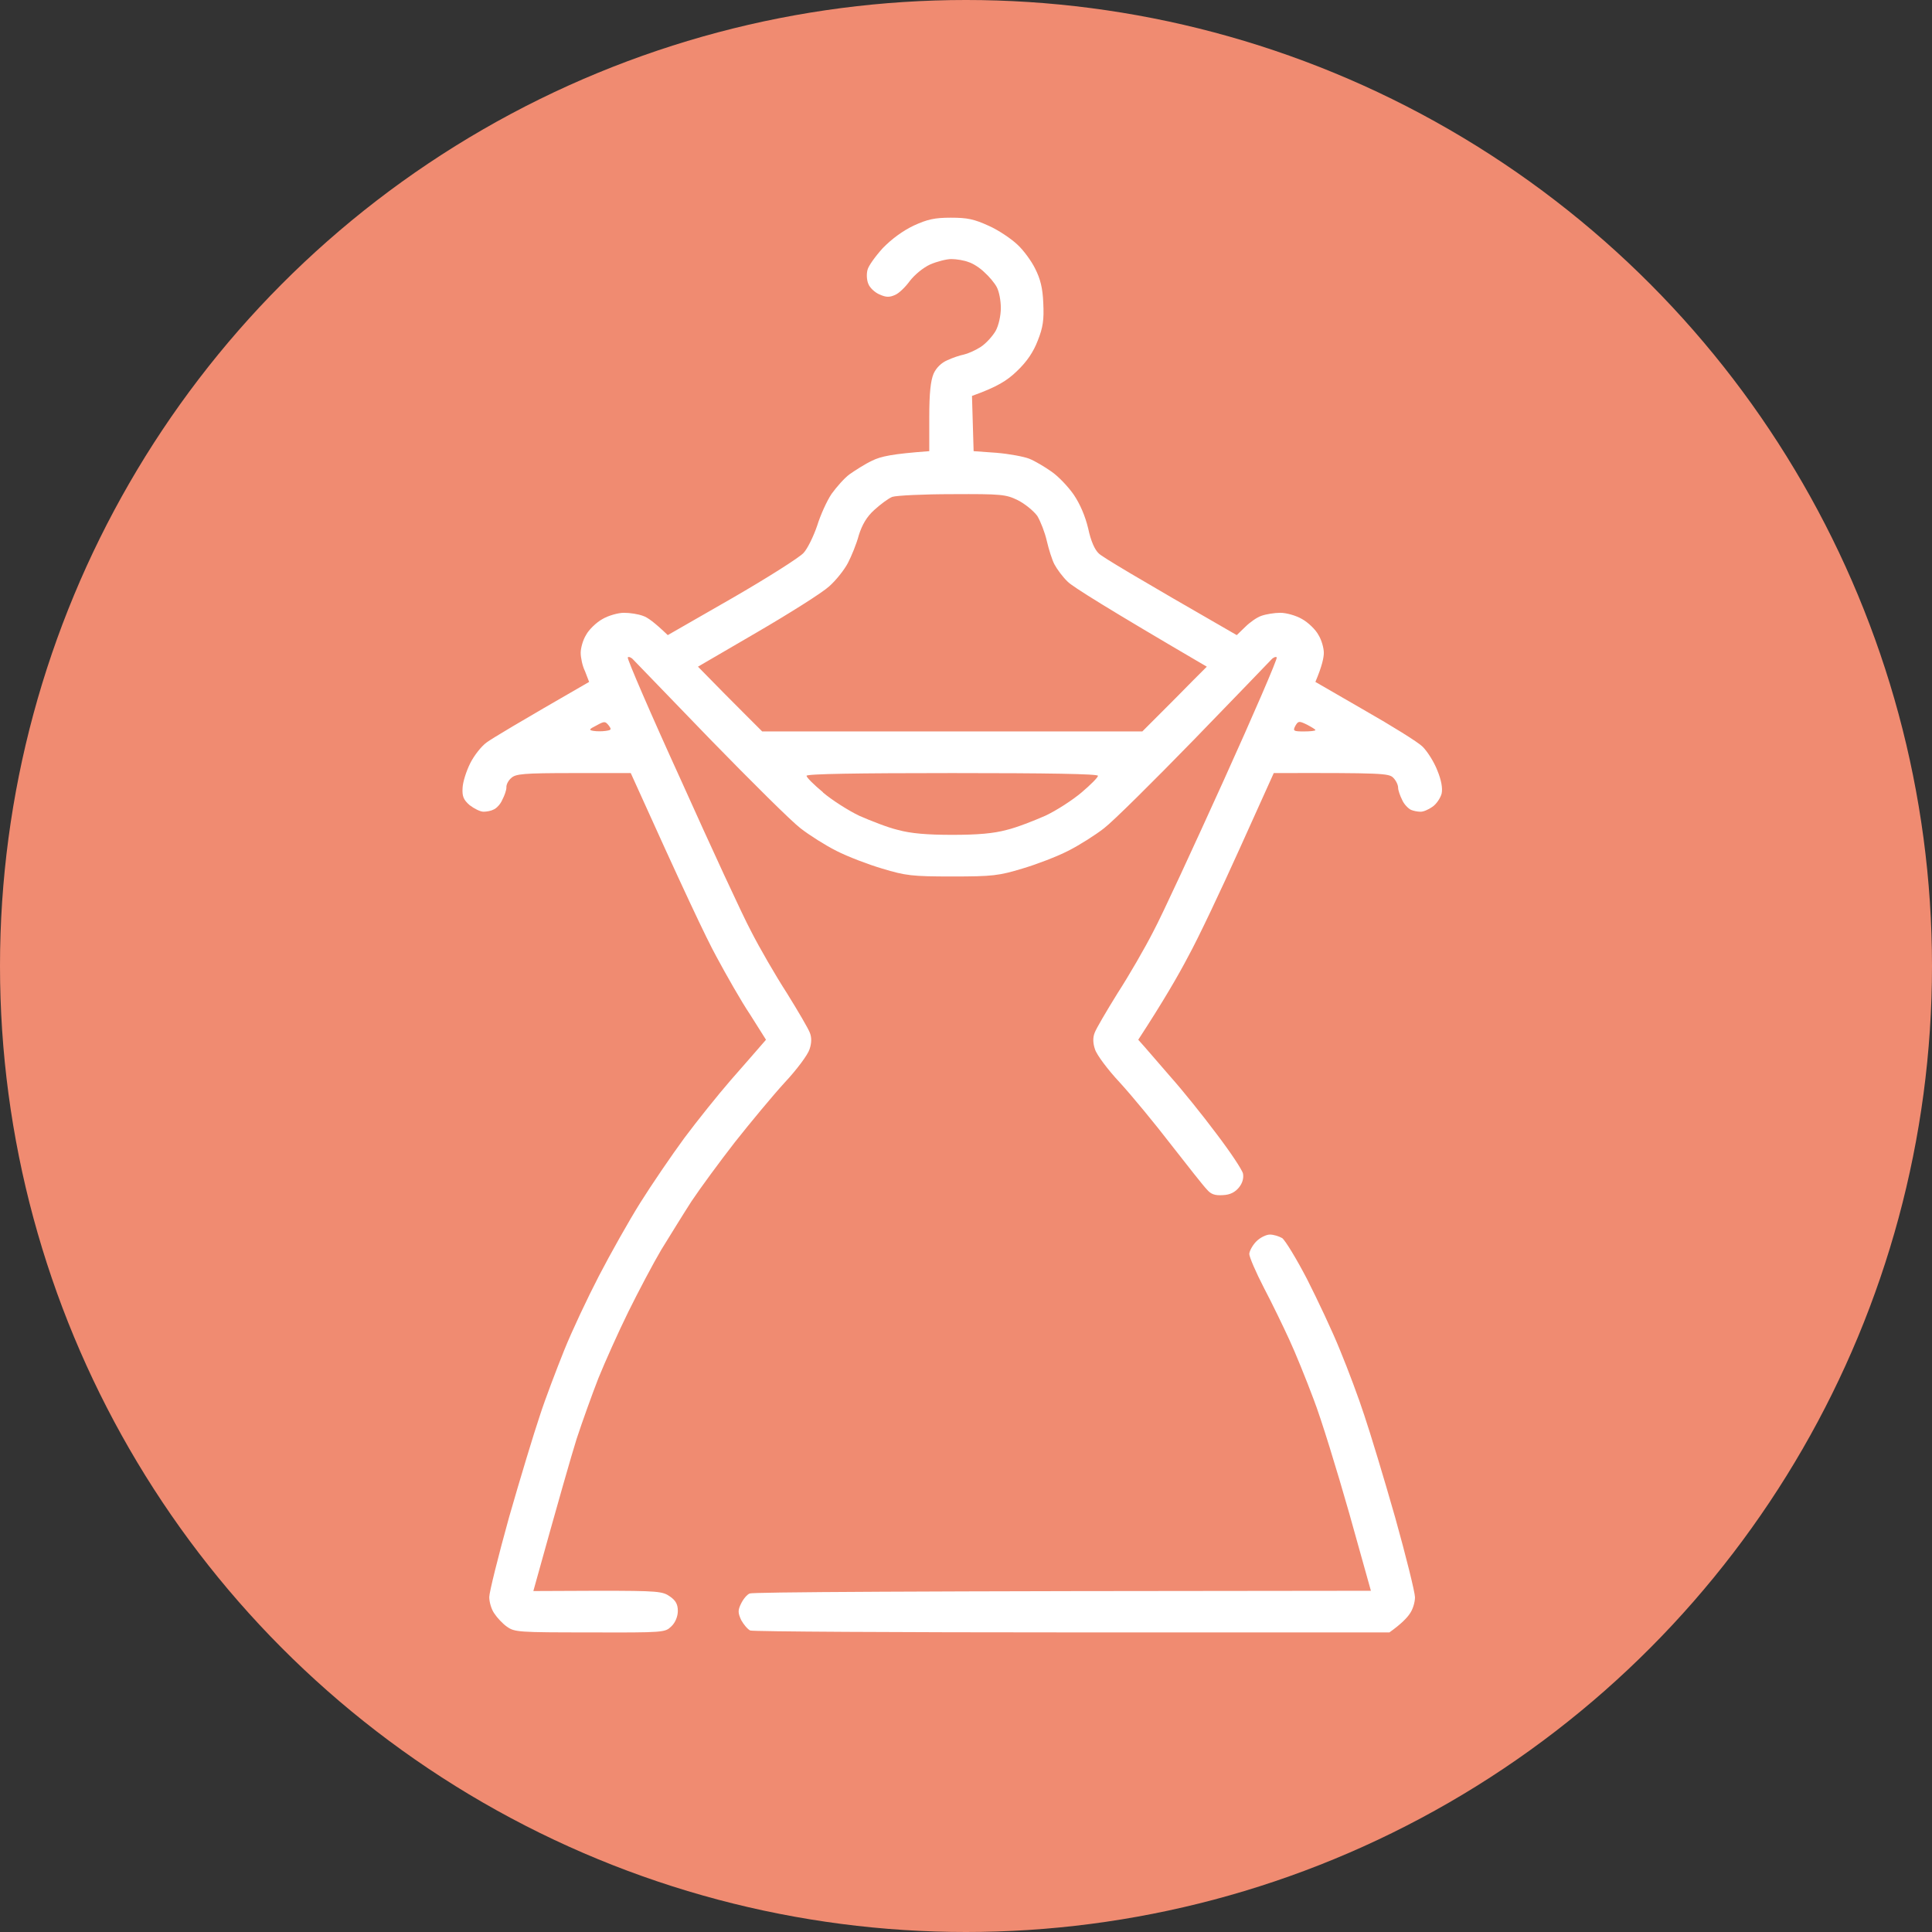 <svg width="71" height="71" viewBox="0 0 71 71" fill="none" xmlns="http://www.w3.org/2000/svg" xmlns:xlink="http://www.w3.org/1999/xlink">
	<rect x="0" y="0" width="71" height="71" fill="#333333" stroke="none"/>
	<desc>
			Created with Pixso.
	</desc>
	<defs/>
	<circle id="Ellipse 7" cx="35.5" cy="35.5" r="35.5" fill="#F08B71" fill-opacity="1"/>
	<path id="Vector" d="M34.94 8C35.55 8 35.79 8.05 36.34 8.3C36.7 8.46 37.17 8.78 37.39 8.99C37.61 9.19 37.91 9.6 38.04 9.87C38.23 10.24 38.32 10.59 38.34 11.14C38.37 11.75 38.33 12.03 38.14 12.51C37.98 12.93 37.74 13.29 37.37 13.64C37.01 13.99 36.64 14.22 35.72 14.55L35.78 16.58L36.62 16.64C37.09 16.68 37.63 16.78 37.83 16.86C38.03 16.94 38.4 17.16 38.64 17.33C38.89 17.5 39.26 17.89 39.46 18.18C39.69 18.52 39.88 18.96 39.99 19.42C40.09 19.89 40.23 20.2 40.38 20.34C40.51 20.47 41.71 21.19 45.45 23.34L45.76 23.04C45.93 22.87 46.2 22.68 46.36 22.63C46.53 22.57 46.84 22.52 47.05 22.52C47.27 22.52 47.63 22.62 47.85 22.75C48.07 22.87 48.35 23.14 48.45 23.33C48.57 23.52 48.65 23.82 48.65 23.99C48.65 24.16 48.59 24.47 48.34 25.06L50.14 26.1C51.14 26.67 52.11 27.27 52.28 27.44C52.46 27.62 52.7 28 52.82 28.31C52.97 28.67 53.02 28.97 52.98 29.16C52.94 29.32 52.79 29.55 52.64 29.65C52.5 29.75 52.3 29.84 52.19 29.83C52.1 29.83 51.94 29.8 51.85 29.76C51.75 29.71 51.6 29.56 51.53 29.4C51.45 29.24 51.38 29.04 51.38 28.95C51.38 28.84 51.3 28.68 51.2 28.58C51.04 28.42 50.8 28.4 46.81 28.41L45.56 31.18C44.88 32.69 44.03 34.49 43.66 35.16C43.31 35.83 42.75 36.8 41.83 38.21L42.07 38.48C42.19 38.62 42.63 39.13 43.04 39.6C43.45 40.06 44.2 40.99 44.7 41.66C45.21 42.33 45.65 42.99 45.68 43.13C45.71 43.3 45.66 43.48 45.53 43.64C45.39 43.81 45.21 43.91 44.94 43.92C44.65 43.94 44.5 43.89 44.35 43.71C44.23 43.59 43.65 42.85 43.04 42.07C42.44 41.29 41.59 40.26 41.15 39.78C40.71 39.31 40.3 38.76 40.24 38.56C40.16 38.33 40.16 38.12 40.23 37.95C40.28 37.81 40.66 37.16 41.07 36.5C41.49 35.85 42.08 34.83 42.39 34.22C42.71 33.62 43.86 31.13 44.97 28.68C46.07 26.25 46.95 24.21 46.92 24.16C46.89 24.12 46.79 24.16 46.72 24.24C46.64 24.33 45.35 25.66 43.87 27.19C42.38 28.72 40.9 30.19 40.57 30.44C40.25 30.69 39.65 31.07 39.25 31.27C38.84 31.48 38.08 31.77 37.57 31.92C36.71 32.18 36.48 32.21 35 32.21C33.51 32.21 33.28 32.18 32.42 31.92C31.91 31.77 31.15 31.48 30.74 31.27C30.34 31.07 29.74 30.69 29.42 30.44C29.09 30.19 27.61 28.72 26.12 27.19C24.64 25.66 23.36 24.33 23.27 24.24C23.2 24.16 23.1 24.12 23.07 24.16C23.04 24.21 23.92 26.25 25.03 28.68C26.13 31.13 27.28 33.62 27.6 34.22C27.91 34.83 28.5 35.85 28.92 36.5C29.33 37.16 29.71 37.81 29.76 37.95C29.83 38.12 29.83 38.33 29.75 38.56C29.69 38.76 29.28 39.31 28.84 39.78C28.4 40.26 27.58 41.25 27.01 41.97C26.45 42.69 25.73 43.67 25.41 44.15C25.1 44.63 24.61 45.43 24.3 45.93C24.01 46.42 23.46 47.46 23.09 48.21C22.72 48.96 22.23 50.06 21.99 50.65C21.76 51.24 21.4 52.24 21.19 52.88C20.99 53.52 20.55 55.05 19.6 58.47L21.97 58.46C24.19 58.46 24.35 58.48 24.62 58.67C24.84 58.82 24.91 58.97 24.91 59.2C24.91 59.4 24.82 59.63 24.67 59.77C24.44 59.99 24.42 60 21.67 59.99C19.05 59.99 18.91 59.98 18.63 59.78C18.47 59.67 18.26 59.44 18.17 59.3C18.06 59.15 17.98 58.88 17.98 58.69C17.98 58.52 18.31 57.19 18.71 55.75C19.12 54.32 19.63 52.64 19.84 52.02C20.04 51.4 20.45 50.33 20.73 49.63C21.01 48.93 21.59 47.7 22.01 46.89C22.43 46.08 23.11 44.87 23.53 44.2C23.95 43.53 24.68 42.46 25.15 41.82C25.62 41.19 26.39 40.23 26.85 39.7C27.32 39.17 27.8 38.61 28.15 38.21L27.57 37.29C27.24 36.8 26.69 35.83 26.33 35.16C25.96 34.49 25.11 32.69 23.18 28.41L21.08 28.41C19.23 28.41 18.95 28.44 18.79 28.59C18.68 28.68 18.6 28.84 18.61 28.94C18.61 29.04 18.54 29.24 18.46 29.39C18.39 29.56 18.24 29.71 18.14 29.75C18.05 29.8 17.88 29.83 17.77 29.83C17.65 29.83 17.43 29.72 17.26 29.59C17.03 29.39 16.98 29.26 17 28.95C17.01 28.73 17.14 28.33 17.28 28.05C17.42 27.77 17.69 27.42 17.89 27.28C18.08 27.14 19.01 26.58 21.65 25.06L21.5 24.67C21.4 24.47 21.34 24.16 21.34 23.99C21.34 23.82 21.42 23.52 21.54 23.33C21.64 23.14 21.92 22.87 22.14 22.75C22.36 22.62 22.72 22.52 22.93 22.52C23.16 22.52 23.46 22.57 23.62 22.63C23.79 22.68 24.05 22.87 24.54 23.34L26.91 21.98C28.21 21.23 29.39 20.48 29.53 20.32C29.68 20.16 29.9 19.7 30.03 19.32C30.15 18.93 30.39 18.4 30.56 18.15C30.74 17.9 31.03 17.57 31.22 17.43C31.42 17.29 31.79 17.05 32.05 16.93C32.37 16.77 32.79 16.68 34.15 16.58L34.15 15.33C34.15 14.45 34.2 13.99 34.31 13.73C34.41 13.51 34.6 13.33 34.81 13.24C35 13.15 35.27 13.06 35.42 13.03C35.56 13 35.84 12.88 36.04 12.75C36.24 12.62 36.48 12.35 36.59 12.16C36.7 11.96 36.78 11.6 36.78 11.32C36.78 11.05 36.72 10.72 36.63 10.55C36.55 10.4 36.35 10.16 36.18 10.01C36.02 9.85 35.76 9.68 35.59 9.63C35.44 9.57 35.15 9.52 34.96 9.52C34.79 9.52 34.43 9.61 34.18 9.72C33.92 9.84 33.61 10.1 33.44 10.32C33.28 10.54 33.04 10.78 32.89 10.84C32.69 10.93 32.56 10.93 32.32 10.82C32.15 10.75 31.96 10.57 31.91 10.43C31.85 10.29 31.84 10.07 31.88 9.92C31.91 9.78 32.16 9.43 32.44 9.12C32.77 8.78 33.18 8.48 33.58 8.29C34.08 8.06 34.35 8 34.94 8L34.94 8ZM32.13 18.74C31.85 18.99 31.68 19.29 31.56 19.67C31.48 19.98 31.29 20.44 31.16 20.69C31.03 20.94 30.72 21.33 30.47 21.55C30.22 21.78 29.03 22.53 27.83 23.23L25.65 24.5C26.42 25.29 26.95 25.82 27.33 26.2L28.01 26.88L41.98 26.88C43.04 25.82 43.57 25.29 43.84 25.01L44.35 24.5C40.64 22.33 39.42 21.56 39.24 21.38C39.05 21.2 38.84 20.91 38.75 20.74C38.66 20.57 38.54 20.18 38.47 19.88C38.4 19.57 38.24 19.16 38.12 18.96C37.98 18.77 37.66 18.51 37.4 18.38C36.97 18.17 36.8 18.15 35 18.16C33.92 18.16 32.94 18.21 32.79 18.26C32.64 18.32 32.35 18.54 32.13 18.74ZM21.81 26.86C21.93 26.88 22.13 26.88 22.26 26.86C22.47 26.83 22.48 26.81 22.37 26.66C22.24 26.5 22.21 26.5 21.92 26.66C21.64 26.8 21.63 26.83 21.81 26.86ZM47.92 26.88C48.15 26.88 48.34 26.86 48.34 26.83C48.35 26.81 48.2 26.72 48.03 26.63C47.74 26.49 47.71 26.49 47.6 26.68C47.51 26.86 47.53 26.88 47.92 26.88ZM30.24 29.12C30.57 29.4 31.18 29.79 31.58 29.98C31.99 30.16 32.62 30.41 33 30.5C33.48 30.63 34.06 30.68 35 30.68C35.93 30.68 36.51 30.63 36.99 30.5C37.37 30.41 38 30.16 38.41 29.98C38.82 29.79 39.42 29.4 39.75 29.12C40.08 28.84 40.35 28.57 40.35 28.51C40.35 28.44 38.49 28.41 35 28.41C31.5 28.41 29.64 28.44 29.64 28.51C29.64 28.57 29.91 28.84 30.25 29.12L30.24 29.12ZM46.67 45.37C46.8 45.37 47 45.43 47.12 45.5C47.23 45.58 47.64 46.25 48.03 47C48.41 47.75 48.97 48.93 49.25 49.63C49.54 50.33 49.94 51.4 50.14 52.02C50.35 52.64 50.86 54.32 51.27 55.76C51.67 57.19 52 58.52 52 58.7C52 58.88 51.92 59.15 51.81 59.3C51.72 59.44 51.51 59.67 51.06 59.99L39.4 59.99C32.98 59.99 27.66 59.96 27.57 59.92C27.47 59.87 27.33 59.7 27.24 59.54C27.12 59.28 27.11 59.18 27.23 58.94C27.31 58.77 27.45 58.6 27.55 58.56C27.65 58.51 32.83 58.47 50.38 58.46L49.58 55.6C49.13 54.02 48.55 52.13 48.27 51.41C48 50.69 47.6 49.7 47.38 49.23C47.16 48.75 46.75 47.9 46.45 47.33C46.15 46.75 45.91 46.19 45.91 46.08C45.92 45.96 46.04 45.75 46.17 45.62C46.31 45.48 46.53 45.37 46.67 45.37Z" fill="#FFFFFF" fill-opacity="1" fill-rule="evenodd"/>
	<path id="Vector" d="M36.34 8.3C36.7 8.46 37.17 8.78 37.39 8.99C37.61 9.19 37.91 9.6 38.04 9.87C38.23 10.24 38.32 10.59 38.34 11.14C38.37 11.75 38.33 12.03 38.14 12.51C37.98 12.93 37.74 13.29 37.37 13.64C37.01 13.99 36.64 14.22 35.72 14.55L35.78 16.58L36.62 16.64C37.09 16.68 37.63 16.78 37.83 16.86C38.03 16.94 38.4 17.16 38.64 17.33C38.89 17.5 39.26 17.89 39.46 18.18C39.69 18.52 39.88 18.96 39.99 19.42C40.09 19.89 40.23 20.2 40.38 20.34C40.51 20.47 41.71 21.19 45.45 23.34L45.76 23.04C45.93 22.87 46.2 22.68 46.36 22.63C46.53 22.57 46.84 22.52 47.05 22.52C47.27 22.52 47.63 22.62 47.85 22.75C48.07 22.87 48.35 23.14 48.45 23.33C48.57 23.52 48.65 23.82 48.65 23.99C48.65 24.16 48.59 24.47 48.34 25.06L50.14 26.1C51.14 26.67 52.11 27.27 52.28 27.44C52.46 27.62 52.7 28 52.82 28.31C52.97 28.67 53.02 28.97 52.98 29.16C52.94 29.32 52.79 29.55 52.64 29.65C52.5 29.75 52.3 29.84 52.19 29.83C52.1 29.83 51.94 29.8 51.85 29.76C51.75 29.71 51.6 29.56 51.53 29.4C51.45 29.24 51.38 29.04 51.38 28.95C51.38 28.84 51.3 28.68 51.2 28.58C51.04 28.42 50.8 28.4 46.81 28.41L45.56 31.18C44.88 32.69 44.03 34.49 43.66 35.16C43.31 35.83 42.75 36.8 41.83 38.21L42.07 38.48C42.19 38.62 42.63 39.13 43.04 39.6C43.45 40.06 44.2 40.99 44.7 41.66C45.21 42.33 45.65 42.99 45.68 43.13C45.71 43.3 45.66 43.48 45.53 43.64C45.39 43.81 45.21 43.91 44.94 43.92C44.65 43.94 44.5 43.89 44.35 43.71C44.23 43.59 43.65 42.85 43.04 42.07C42.44 41.29 41.59 40.26 41.15 39.78C40.71 39.31 40.3 38.76 40.24 38.56C40.16 38.33 40.16 38.12 40.23 37.95C40.28 37.81 40.66 37.16 41.07 36.5C41.49 35.85 42.08 34.83 42.39 34.22C42.71 33.62 43.86 31.13 44.97 28.68C46.07 26.25 46.95 24.21 46.92 24.16C46.89 24.12 46.79 24.16 46.72 24.24C46.64 24.33 45.35 25.66 43.87 27.19C42.38 28.72 40.9 30.19 40.57 30.44C40.25 30.69 39.65 31.07 39.25 31.27C38.84 31.48 38.08 31.77 37.57 31.92C36.71 32.18 36.48 32.21 35 32.21C33.51 32.21 33.28 32.18 32.42 31.92C31.91 31.77 31.15 31.48 30.74 31.27C30.34 31.07 29.74 30.69 29.42 30.44C29.09 30.19 27.61 28.72 26.12 27.19C24.64 25.66 23.36 24.33 23.27 24.24C23.2 24.16 23.1 24.12 23.07 24.16C23.04 24.21 23.92 26.25 25.03 28.68C26.13 31.13 27.28 33.62 27.6 34.22C27.91 34.83 28.5 35.85 28.92 36.5C29.33 37.16 29.71 37.81 29.76 37.95C29.83 38.12 29.83 38.33 29.75 38.56C29.69 38.76 29.28 39.31 28.84 39.78C28.4 40.26 27.58 41.25 27.01 41.97C26.45 42.69 25.73 43.67 25.41 44.15C25.1 44.63 24.61 45.43 24.3 45.93C24.01 46.42 23.46 47.46 23.09 48.21C22.72 48.96 22.23 50.06 21.99 50.65C21.76 51.24 21.4 52.24 21.19 52.88C20.99 53.52 20.55 55.05 19.6 58.47L21.97 58.46C24.19 58.46 24.35 58.48 24.62 58.67C24.84 58.82 24.91 58.97 24.91 59.2C24.91 59.4 24.82 59.63 24.67 59.77C24.44 59.99 24.42 60 21.67 59.99C19.05 59.99 18.91 59.98 18.63 59.78C18.47 59.67 18.26 59.44 18.17 59.3C18.06 59.15 17.98 58.88 17.98 58.69C17.98 58.52 18.31 57.19 18.71 55.75C19.12 54.32 19.63 52.64 19.84 52.02C20.04 51.4 20.45 50.33 20.73 49.63C21.01 48.93 21.59 47.7 22.01 46.89C22.43 46.08 23.11 44.87 23.53 44.2C23.95 43.53 24.68 42.46 25.15 41.82C25.62 41.19 26.39 40.23 26.85 39.7C27.32 39.17 27.8 38.61 28.15 38.21L27.57 37.29C27.24 36.8 26.69 35.83 26.33 35.16C25.96 34.49 25.11 32.69 23.18 28.41L21.08 28.41C19.23 28.41 18.95 28.44 18.79 28.59C18.68 28.68 18.6 28.84 18.61 28.94C18.61 29.04 18.54 29.24 18.46 29.39C18.39 29.56 18.24 29.71 18.14 29.75C18.05 29.8 17.88 29.83 17.77 29.83C17.65 29.83 17.43 29.72 17.26 29.59C17.03 29.39 16.98 29.26 17 28.95C17.01 28.73 17.14 28.33 17.28 28.05C17.42 27.77 17.69 27.42 17.89 27.28C18.08 27.14 19.01 26.58 21.65 25.06L21.5 24.67C21.4 24.47 21.34 24.16 21.34 23.99C21.34 23.82 21.42 23.52 21.54 23.33C21.64 23.14 21.92 22.87 22.14 22.75C22.36 22.62 22.72 22.52 22.93 22.52C23.16 22.52 23.46 22.57 23.62 22.63C23.79 22.68 24.05 22.87 24.54 23.34L26.91 21.98C28.21 21.23 29.39 20.48 29.53 20.32C29.68 20.16 29.9 19.7 30.03 19.32C30.15 18.93 30.39 18.4 30.56 18.15C30.74 17.9 31.03 17.57 31.22 17.43C31.42 17.29 31.79 17.05 32.05 16.93C32.37 16.77 32.79 16.68 34.15 16.58L34.15 15.33C34.15 14.45 34.2 13.99 34.31 13.73C34.41 13.51 34.6 13.33 34.81 13.24C35 13.15 35.27 13.06 35.42 13.03C35.56 13 35.84 12.88 36.04 12.75C36.24 12.62 36.48 12.35 36.59 12.16C36.7 11.96 36.78 11.6 36.78 11.32C36.78 11.05 36.72 10.72 36.63 10.55C36.55 10.4 36.35 10.16 36.18 10.01C36.02 9.85 35.76 9.68 35.59 9.63C35.44 9.57 35.15 9.52 34.96 9.52C34.79 9.52 34.43 9.61 34.18 9.72C33.92 9.84 33.61 10.1 33.44 10.32C33.28 10.54 33.04 10.78 32.89 10.84C32.69 10.93 32.56 10.93 32.32 10.82C32.15 10.75 31.96 10.57 31.91 10.43C31.85 10.29 31.84 10.07 31.88 9.92C31.91 9.78 32.16 9.43 32.44 9.12C32.77 8.78 33.18 8.48 33.58 8.29C34.08 8.06 34.35 8 34.94 8L34.94 8C35.55 8 35.79 8.05 36.34 8.3ZM31.56 19.67C31.48 19.98 31.29 20.44 31.16 20.69C31.03 20.94 30.72 21.33 30.47 21.55C30.22 21.78 29.03 22.53 27.83 23.23L25.65 24.5C26.42 25.29 26.95 25.82 27.33 26.2L28.01 26.88L41.98 26.88C43.04 25.82 43.57 25.29 43.84 25.01L44.35 24.5C40.64 22.33 39.42 21.56 39.24 21.38C39.05 21.2 38.84 20.91 38.75 20.74C38.66 20.57 38.54 20.18 38.47 19.88C38.4 19.57 38.24 19.16 38.12 18.96C37.98 18.77 37.66 18.51 37.4 18.38C36.97 18.17 36.8 18.15 35 18.16C33.92 18.16 32.94 18.21 32.79 18.26C32.64 18.32 32.35 18.54 32.13 18.74C31.85 18.99 31.68 19.29 31.56 19.67ZM22.26 26.86C22.47 26.83 22.48 26.81 22.37 26.66C22.24 26.5 22.21 26.5 21.92 26.66C21.64 26.8 21.63 26.83 21.81 26.86C21.93 26.88 22.13 26.88 22.26 26.86ZM48.34 26.83C48.35 26.81 48.2 26.72 48.03 26.63C47.74 26.49 47.71 26.49 47.6 26.68C47.51 26.86 47.53 26.88 47.92 26.88C48.15 26.88 48.34 26.86 48.34 26.83ZM31.58 29.98C31.99 30.16 32.62 30.41 33 30.5C33.48 30.63 34.06 30.68 35 30.68C35.93 30.68 36.51 30.63 36.99 30.5C37.37 30.41 38 30.16 38.41 29.98C38.82 29.79 39.42 29.4 39.75 29.12C40.08 28.84 40.35 28.57 40.35 28.51C40.35 28.44 38.49 28.41 35 28.41C31.5 28.41 29.64 28.44 29.64 28.51C29.64 28.57 29.91 28.84 30.25 29.12L30.24 29.12C30.57 29.4 31.18 29.79 31.58 29.98ZM47.12 45.5C47.23 45.58 47.64 46.25 48.03 47C48.41 47.75 48.97 48.93 49.25 49.63C49.54 50.33 49.94 51.4 50.14 52.02C50.35 52.64 50.86 54.32 51.27 55.76C51.67 57.19 52 58.52 52 58.7C52 58.88 51.92 59.15 51.81 59.3C51.72 59.44 51.51 59.67 51.06 59.99L39.4 59.99C32.98 59.99 27.66 59.96 27.57 59.92C27.47 59.87 27.33 59.7 27.24 59.54C27.12 59.28 27.11 59.18 27.23 58.94C27.31 58.77 27.45 58.6 27.55 58.56C27.65 58.51 32.83 58.47 50.38 58.46L49.58 55.6C49.13 54.02 48.55 52.13 48.27 51.41C48 50.69 47.6 49.7 47.38 49.23C47.16 48.75 46.75 47.9 46.45 47.33C46.15 46.75 45.91 46.19 45.91 46.08C45.92 45.96 46.04 45.75 46.17 45.62C46.31 45.48 46.53 45.37 46.67 45.37C46.8 45.37 47 45.43 47.12 45.5Z" stroke="#000000" stroke-opacity="0" stroke-width="1"/>
</svg>
